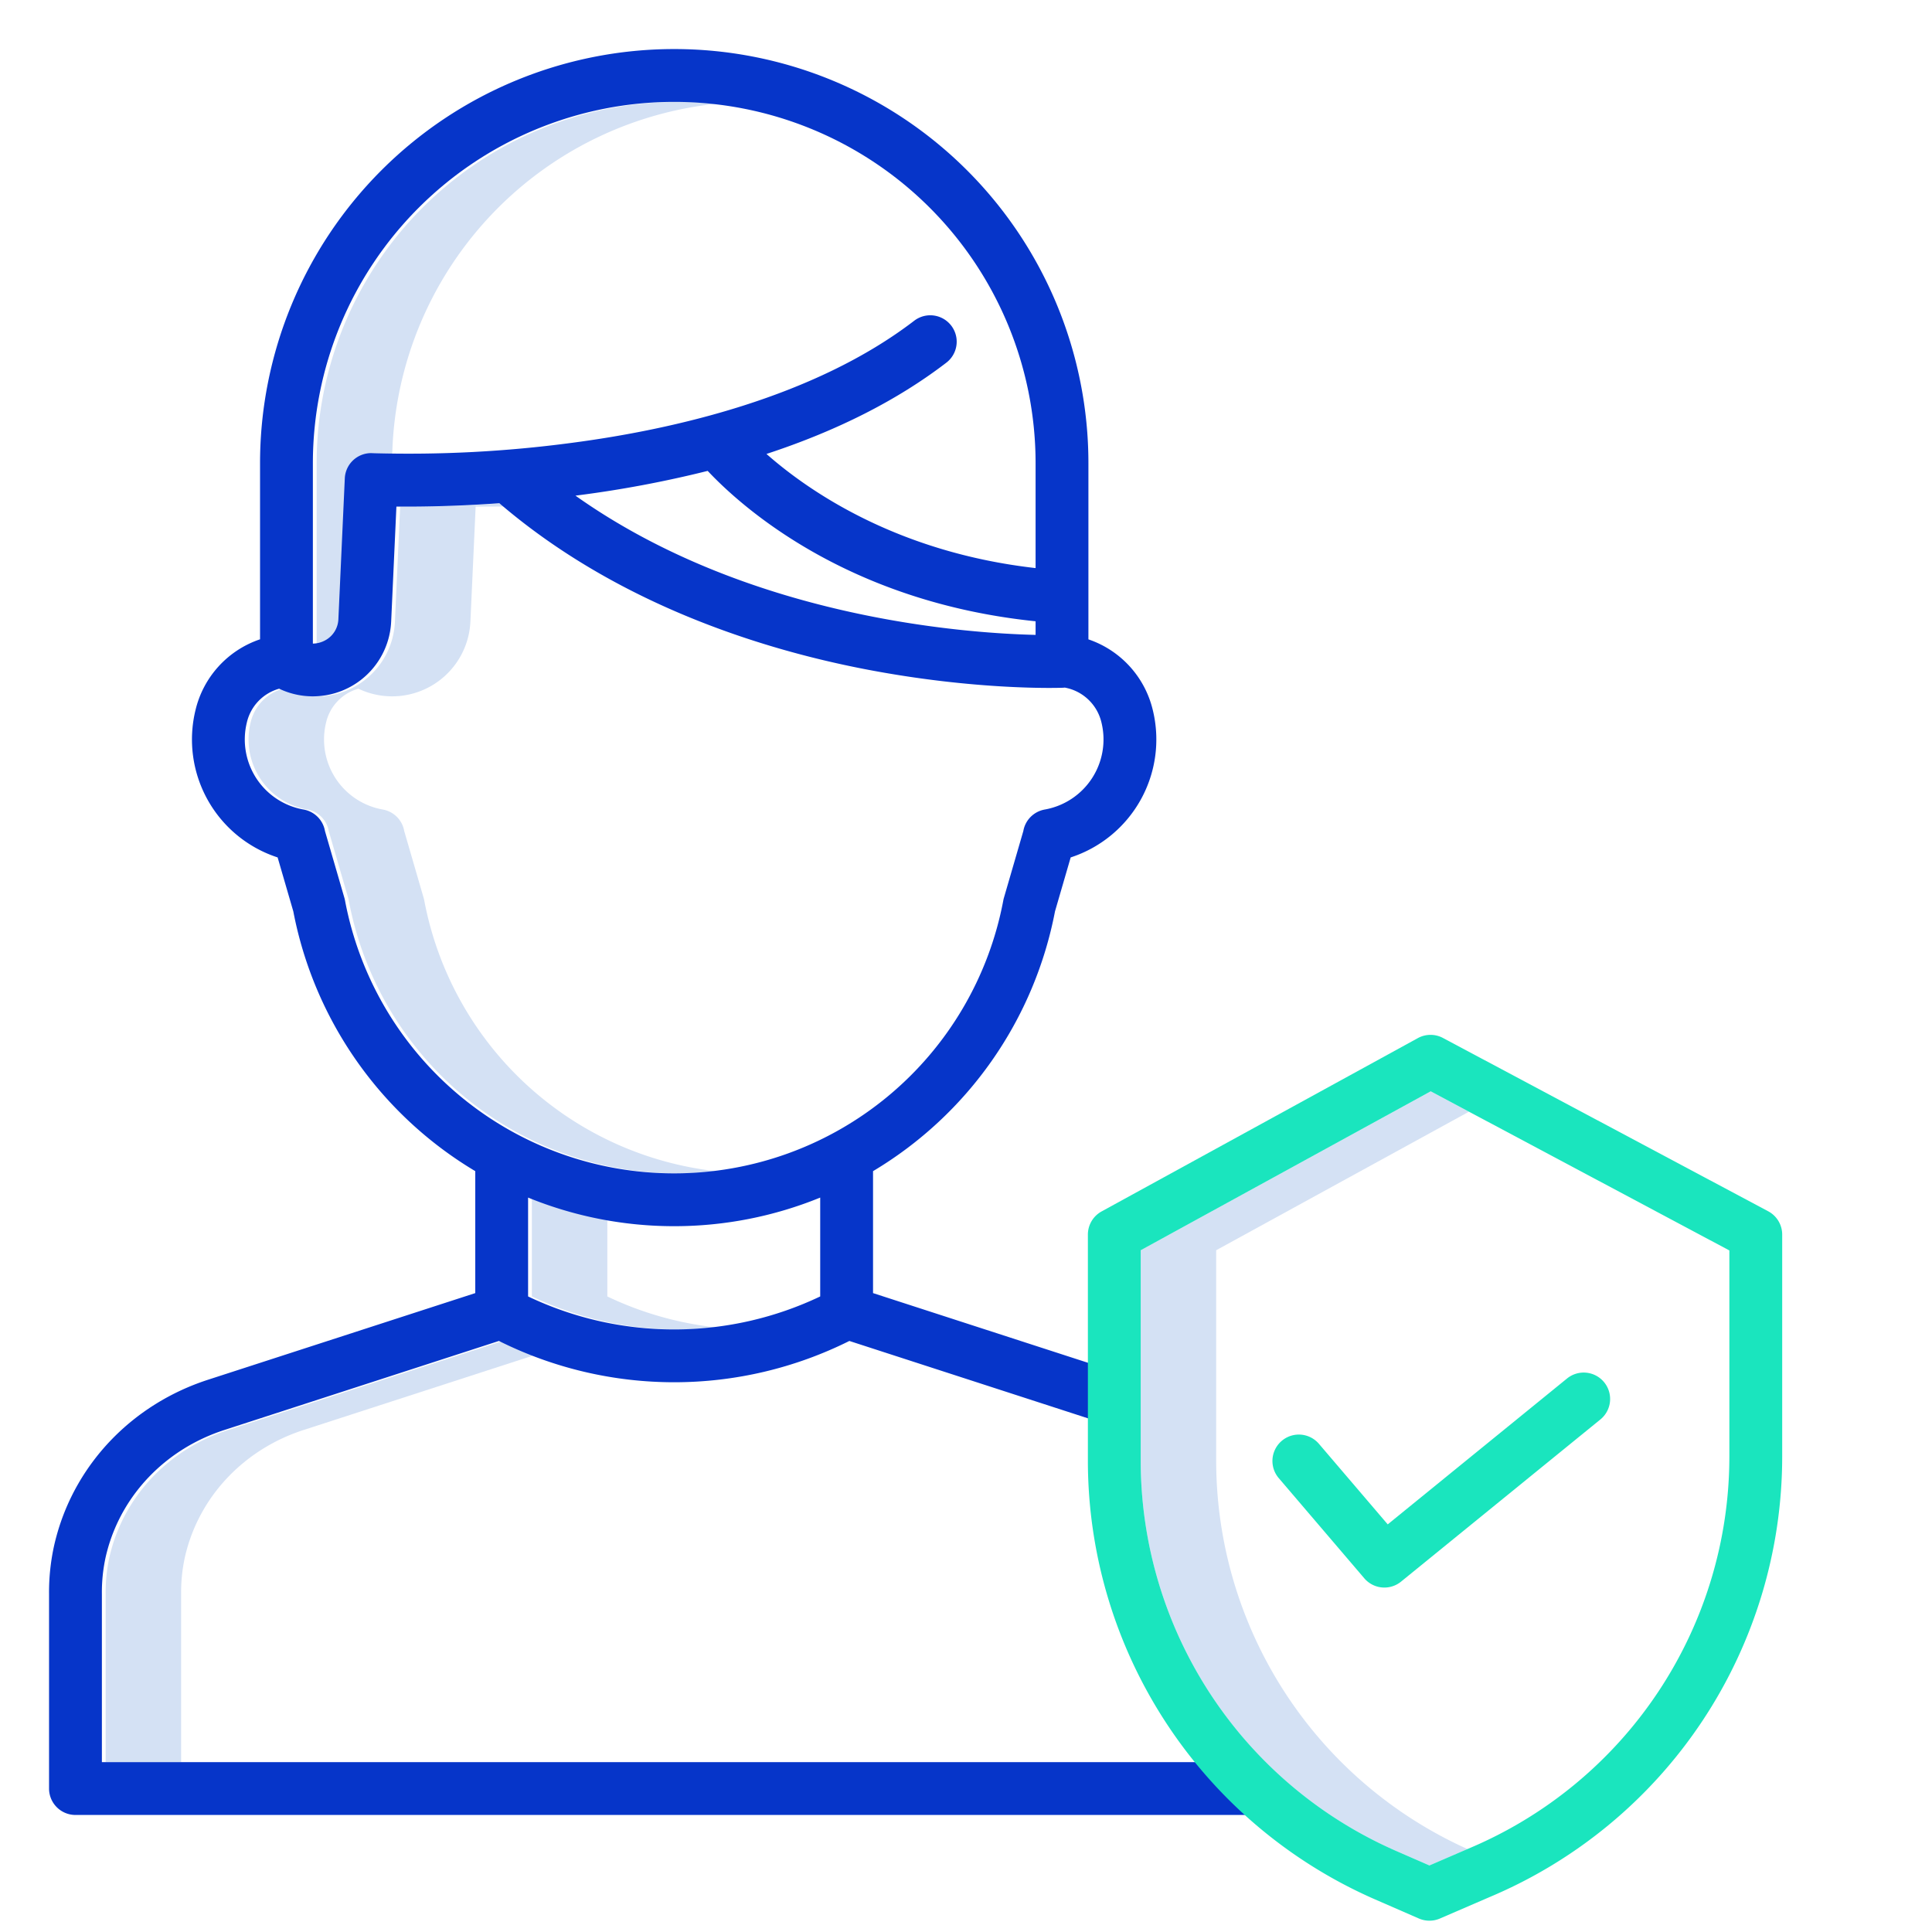 <?xml version="1.0"?>
<svg xmlns="http://www.w3.org/2000/svg" id="Layer_1" data-name="Layer 1" viewBox="0 0 512 512" width="512" height="512"><title>security check</title><path d="M189.679,27.521A95.787,95.787,0,0,0,83.915,122.763v47.8a7,7,0,0,0,3.222-.837,6.667,6.667,0,0,0,3.541-5.646l1.7-37.313a7,7,0,0,1,7.352-6.673c.057,0,1.552.076,4.22.122A95.908,95.908,0,0,1,189.679,27.521Z" style="fill:#d4e1f4"/><path d="M112.424,238.593q-.063-.334-.158-.66l-5.145-17.7a7,7,0,0,0-5.691-5.7,18.855,18.855,0,0,1-15.018-23.04,12.136,12.136,0,0,1,8.567-8.981,20.762,20.762,0,0,0,29.685-17.8l1.387-30.464c2.286.021,5.081.018,8.3-.039-.337-.285-.679-.561-1.015-.85-11.7.832-21.257.946-27.289.889l-1.387,30.464a20.712,20.712,0,0,1-29.685,17.8,12.136,12.136,0,0,0-8.567,8.981,18.855,18.855,0,0,0,15.018,23.04,7,7,0,0,1,5.691,5.7l5.145,17.7q.094.326.158.66a88.584,88.584,0,0,0,97.233,71.777A88.82,88.82,0,0,1,112.424,238.593Z" style="fill:#d4e1f4"/><path d="M160.95,343.575V323.229a102.553,102.553,0,0,1-20-5.858v26.2a89.9,89.9,0,0,0,48.707,8.19A89.185,89.185,0,0,1,160.95,343.575Z" style="fill:#d4e1f4"/><path d="M49.048,412.437q.207-.884.447-1.76c4.092-14.9,15.66-26.755,30.945-31.71l61.2-19.842q-4.275-1.683-8.414-3.757l-72.784,23.6c-15.285,4.955-26.853,16.809-30.945,31.71q-.242.877-.447,1.76A43.4,43.4,0,0,0,28,422.383v44.6H48v-44.6A43.4,43.4,0,0,1,49.048,412.437Z" style="fill:#d4e1f4"/><path d="M322.3,387.176v-55.85l66.994-36.715-10.141-5.4L302.3,331.326v55.85a112.925,112.925,0,0,0,67.687,103.343l8.834,3.85,10.078-4.352A112.907,112.907,0,0,1,322.3,387.176Z" style="fill:#d4e1f4"/><path d="M27,422.383a43.4,43.4,0,0,1,1.048-9.946q.207-.884.447-1.76c4.092-14.9,15.66-26.755,30.945-31.71l72.784-23.6a103.985,103.985,0,0,0,92.867,0l68.047,22.063,4.318-13.319-66.092-21.427V310.367a102.707,102.707,0,0,0,48.222-68.847l4.155-14.294a32.873,32.873,0,0,0,21.76-39.064,26.181,26.181,0,0,0-17.06-18.723V122.763a109.763,109.763,0,1,0-219.526,0v46.66a26.184,26.184,0,0,0-17.1,18.736,32.871,32.871,0,0,0,21.759,39.067l4.156,14.295a102.705,102.705,0,0,0,48.221,68.845v32.319L55.122,365.648C35.34,372.062,20.339,387.51,15,406.967q-.313,1.14-.582,2.291A57.134,57.134,0,0,0,13,422.383v51.6a7,7,0,0,0,7,7H333.314v-14H27ZM187.542,124.791c8.93,9.5,36.973,34.724,86.9,39.855v3.606c-19.325-.457-76.463-4.655-121.939-36.9l.633-.082A298.247,298.247,0,0,0,187.542,124.791ZM82.915,122.763a95.763,95.763,0,1,1,191.526,0v27.785c-36.664-4.161-60.155-20.4-71.319-30.248,18.726-6.144,34.674-14.221,47.671-24.189A7,7,0,1,0,242.273,85c-26.564,20.373-63.982,28.839-90.694,32.353a327.179,327.179,0,0,1-52.85,2.737,7,7,0,0,0-7.352,6.673l-1.7,37.313a6.667,6.667,0,0,1-3.541,5.646,7,7,0,0,1-3.222.837Zm8.509,115.83q-.063-.334-.158-.66l-5.145-17.7a7,7,0,0,0-5.691-5.7,18.855,18.855,0,0,1-15.018-23.04,12.136,12.136,0,0,1,8.567-8.981,20.762,20.762,0,0,0,29.685-17.8l1.387-30.464c6.028.057,15.591-.057,27.289-.889,31.215,26.769,69.543,38.645,96.493,43.9,29.77,5.8,51.948,5.032,52.877,5,.157-.006.311-.025.464-.041a12.246,12.246,0,0,1,9.729,9.273,18.86,18.86,0,0,1-15.018,23.041,7,7,0,0,0-5.692,5.7l-5.144,17.7c-.064.217-.116.438-.158.66a88.762,88.762,0,0,1-174.467,0Zm87.233,86.36a102.4,102.4,0,0,0,38.707-7.582v26.2a90.035,90.035,0,0,1-77.414,0v-26.2A102.4,102.4,0,0,0,178.657,324.953Z" style="fill:#0635c9"/><path d="M468.589,321,382.4,275.072a7,7,0,0,0-6.657.039l-83.806,45.93a7,7,0,0,0-3.636,6.139v60a126.93,126.93,0,0,0,76.08,116.171l11.632,5.07a7,7,0,0,0,5.572.01l13.1-5.657A126.685,126.685,0,0,0,472.3,385.982v-58.8A7,7,0,0,0,468.589,321ZM458.3,385.982a112.709,112.709,0,0,1-69.1,103.9l-.05.02-10.334,4.463-8.834-3.85A112.925,112.925,0,0,1,302.3,387.176v-55.85l76.853-42.119L458.3,331.382Z" style="fill:#1ae5be"/><path d="M349.532,382.63a7,7,0,0,0-10.646,9.092l22.666,26.544a7,7,0,0,0,9.741.883l52.79-42.948a7,7,0,1,0-8.836-10.859L367.76,403.976Z" style="fill:#1ae5be"/></svg>
